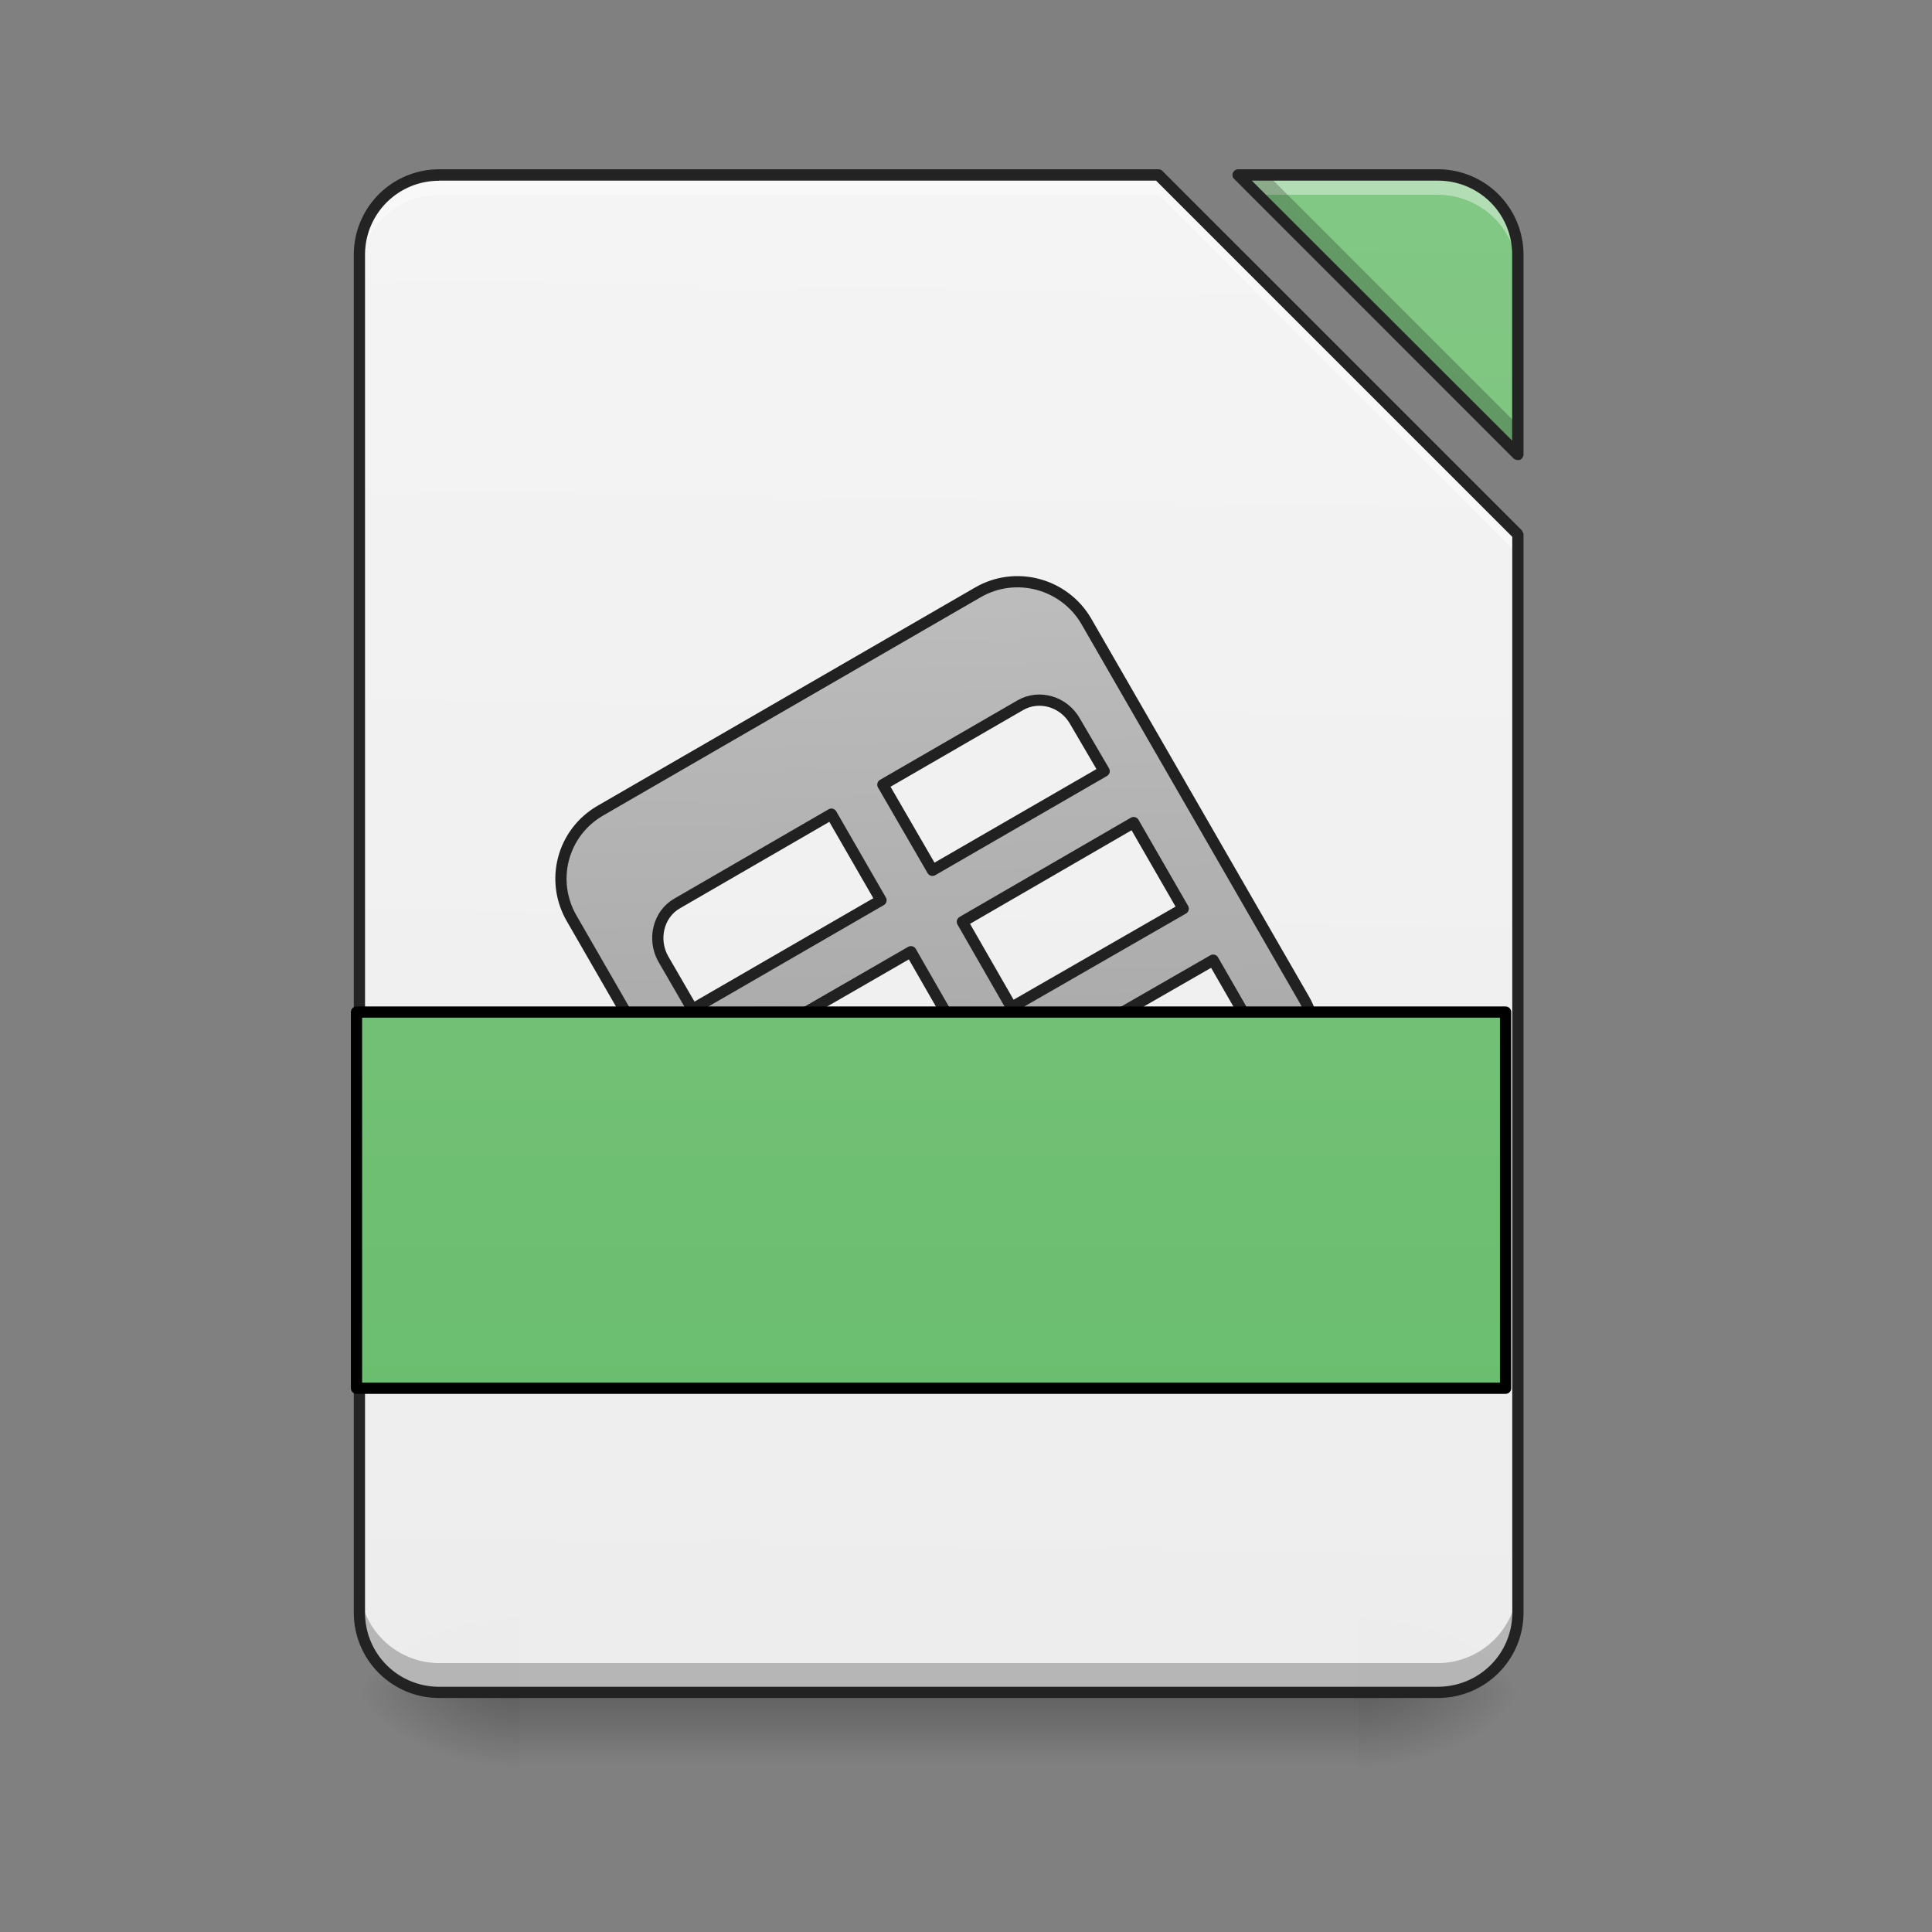 <svg xmlns="http://www.w3.org/2000/svg" xmlns:xlink="http://www.w3.org/1999/xlink" width="16pt" height="16pt" viewBox="0 0 16 16"><rect x="0" y="0" width="16" height="16" fill="#808080" stroke="none"/><defs><linearGradient id="i" gradientUnits="userSpaceOnUse" x1="254" y1="233.5" x2="254" y2="254.667" gradientTransform="matrix(.031 0 0 .031 0 6.72)"><stop offset="0" stop-opacity=".275"/><stop offset="1" stop-opacity="0"/></linearGradient><radialGradient id="j" gradientUnits="userSpaceOnUse" cx="450.909" cy="189.579" fx="450.909" fy="189.579" r="21.167" gradientTransform="matrix(0 -.039 -.07 0 24.412 31.798)"><stop offset="0" stop-opacity=".314"/><stop offset=".222" stop-opacity=".275"/><stop offset="1" stop-opacity="0"/></radialGradient><radialGradient id="k" gradientUnits="userSpaceOnUse" cx="450.909" cy="189.579" fx="450.909" fy="189.579" r="21.167" gradientTransform="matrix(0 .039 .07 0 -8.866 -3.764)"><stop offset="0" stop-opacity=".314"/><stop offset=".222" stop-opacity=".275"/><stop offset="1" stop-opacity="0"/></radialGradient><radialGradient id="l" gradientUnits="userSpaceOnUse" cx="450.909" cy="189.579" fx="450.909" fy="189.579" r="21.167" gradientTransform="matrix(0 -.039 .07 0 -8.866 31.798)"><stop offset="0" stop-opacity=".314"/><stop offset=".222" stop-opacity=".275"/><stop offset="1" stop-opacity="0"/></radialGradient><radialGradient id="m" gradientUnits="userSpaceOnUse" cx="450.909" cy="189.579" fx="450.909" fy="189.579" r="21.167" gradientTransform="matrix(0 .039 -.07 0 24.412 -3.764)"><stop offset="0" stop-opacity=".314"/><stop offset=".222" stop-opacity=".275"/><stop offset="1" stop-opacity="0"/></radialGradient><filter id="a" filterUnits="objectBoundingBox" x="0%" y="0%" width="100%" height="100%"><feColorMatrix in="SourceGraphic" values="0 0 0 0 1 0 0 0 0 1 0 0 0 0 1 0 0 0 1 0"/></filter><mask id="o"><path fill-opacity=".988" d="M0 0h16v16H0z" filter="url(#a)"/></mask><linearGradient id="c" gradientUnits="userSpaceOnUse" x1="940" y1="1695.118" x2="940" y2="175.118" gradientTransform="rotate(.882) scale(.008)"><stop offset="0" stop-color="#eee"/><stop offset="1" stop-color="#f5f5f5"/></linearGradient><clipPath id="b"><path d="M0 0h16v16H0z"/></clipPath><g id="n" clip-path="url(#b)"><path d="M3.637 1.45a.66.66 0 0 0-.66.66v11.245c0 .368.296.66.66.66h8.27a.66.66 0 0 0 .663-.66v-8.93L9.594 1.45zm6.617 0l2.316 2.312V2.109a.66.66 0 0 0-.664-.66zm0 0" fill="url(#c)"/></g><mask id="q"><path fill-opacity=".988" d="M0 0h16v16H0z" filter="url(#a)"/></mask><linearGradient id="e" gradientUnits="userSpaceOnUse" x1="940" y1="1695.118" x2="940" y2="175.118" gradientTransform="rotate(.882) scale(.008)"><stop offset="0" stop-color="#66bb6a"/><stop offset="1" stop-color="#81c784"/></linearGradient><clipPath id="d"><path d="M0 0h16v16H0z"/></clipPath><g id="p" clip-path="url(#d)"><path d="M10.254 1.45l2.316 2.312V2.109a.66.66 0 0 0-.664-.66zm0 0" fill="url(#e)"/></g><mask id="s"><path fill-opacity=".988" d="M0 0h16v16H0z" filter="url(#a)"/></mask><clipPath id="f"><path d="M0 0h16v16H0z"/></clipPath><g id="r" clip-path="url(#f)"><path d="M3.637 1.45a.66.66 0 0 0-.66.66v.163c0-.363.296-.66.66-.66h5.957L12.57 4.59v-.164L9.594 1.449zm6.617 0l.164.163h1.488c.367 0 .664.297.664.66V2.11a.66.66 0 0 0-.664-.66zm0 0" fill="#fff" fill-opacity=".392"/></g><mask id="u"><path fill-opacity=".988" d="M0 0h16v16H0z" filter="url(#a)"/></mask><clipPath id="g"><path d="M0 0h16v16H0z"/></clipPath><g id="t" clip-path="url(#g)"><path d="M10.254 1.45l2.316 2.312V3.52L10.5 1.45zM2.977 13.11v.245c0 .368.296.66.66.66h8.27a.66.66 0 0 0 .663-.66v-.246a.664.664 0 0 1-.664.664h-8.27a.663.663 0 0 1-.66-.664zm0 0" fill-opacity=".235"/></g><mask id="w"><path fill-opacity=".988" d="M0 0h16v16H0z" filter="url(#a)"/></mask><clipPath id="h"><path d="M0 0h16v16H0z"/></clipPath><g id="v" clip-path="url(#h)"><path d="M3.637 1.402a.707.707 0 0 0-.707.707v11.246c0 .391.316.707.707.707h8.27c.394 0 .71-.316.71-.707v-8.93c0-.01-.008-.023-.015-.034L9.625 1.414a.044.044 0 0 0-.031-.012zm6.617 0a.048.048 0 0 0-.043.028c-.008.02-.004.039.008.05l2.316 2.317a.062.062 0 0 0 .05.012.05.05 0 0 0 .032-.047V2.109a.708.708 0 0 0-.71-.707zm-6.617.094h5.937l2.95 2.95v8.91c0 .34-.274.613-.618.613h-8.27a.612.612 0 0 1-.613-.614V2.11c0-.34.274-.613.614-.613zm6.73 0h1.54c.343 0 .616.274.616.613v1.54zm0 0" fill="#212121"/></g><linearGradient id="x" gradientUnits="userSpaceOnUse" x1="254" y1="148.833" x2="248.708" y2="-62.833"><stop offset="0" stop-color="#9e9e9e"/><stop offset="1" stop-color="#bdbdbd"/></linearGradient><linearGradient id="y" gradientUnits="userSpaceOnUse" x1="243.417" y1="259.297" x2="243.417" y2="-59.085" gradientTransform="matrix(1 0 0 1.263 0 -94.033)"><stop offset="0" stop-color="#66bb6a"/><stop offset="1" stop-color="#81c784"/></linearGradient></defs><path d="M4.3 14.016h6.946v.664H4.301zm0 0" fill="url(#i)"/><path d="M11.246 14.016h1.324v-.66h-1.324zm0 0" fill="url(#j)"/><path d="M4.3 14.016H2.978v.664H4.3zm0 0" fill="url(#k)"/><path d="M4.3 14.016H2.978v-.66H4.3zm0 0" fill="url(#l)"/><path d="M11.246 14.016h1.324v.664h-1.324zm0 0" fill="url(#m)"/><use xlink:href="#n" mask="url(#o)"/><use xlink:href="#p" mask="url(#q)"/><use xlink:href="#r" mask="url(#s)"/><use xlink:href="#t" mask="url(#u)"/><use xlink:href="#v" mask="url(#w)"/><path d="M160.485-.27c-10.25 5.874-13.624 18.748-7.75 28.872l58.12 100.865c5.874 10.124 18.748 13.624 28.997 7.75l100.74-58.245c10.125-5.875 13.624-18.748 7.75-28.872l-58.12-100.866c-5.874-10.124-18.873-13.623-28.997-7.749zm20.373 24.872L222.104.73l13.249 22.998-50.37 29.122-7.75-13.373c-3-5.25-1.375-12 3.625-14.874zm54.994-31.747L272.6-28.393c5-2.875 11.624-1 14.624 4.375l7.749 13.248-45.87 26.498zm-42.995 73.743l50.495-29.122 13.124 22.873-50.37 29.122zM257.1 29.477l45.746-26.498 13.249 22.998-45.87 26.372zm-42.995 73.743l50.37-29.123 13.248 22.873-41.246 23.873c-5.124 2.875-11.623 1-14.748-4.375zm64.118-37.122l45.871-26.372 7.624 13.248c3.125 5.375 1.5 12-3.624 14.874l-36.622 21.248zm0 0" transform="matrix(.031 0 0 .031 0 6.72)" fill="url(#x)" stroke-width="3" stroke-linecap="round" stroke-linejoin="round" stroke="#212121"/><path d="M95.24 53.6h306.972v100.49H95.24zm0 0" transform="matrix(.031 0 0 .031 0 6.72)" fill="url(#y)" stroke-width="3" stroke-linecap="round" stroke-linejoin="round" stroke="#000"/></svg>